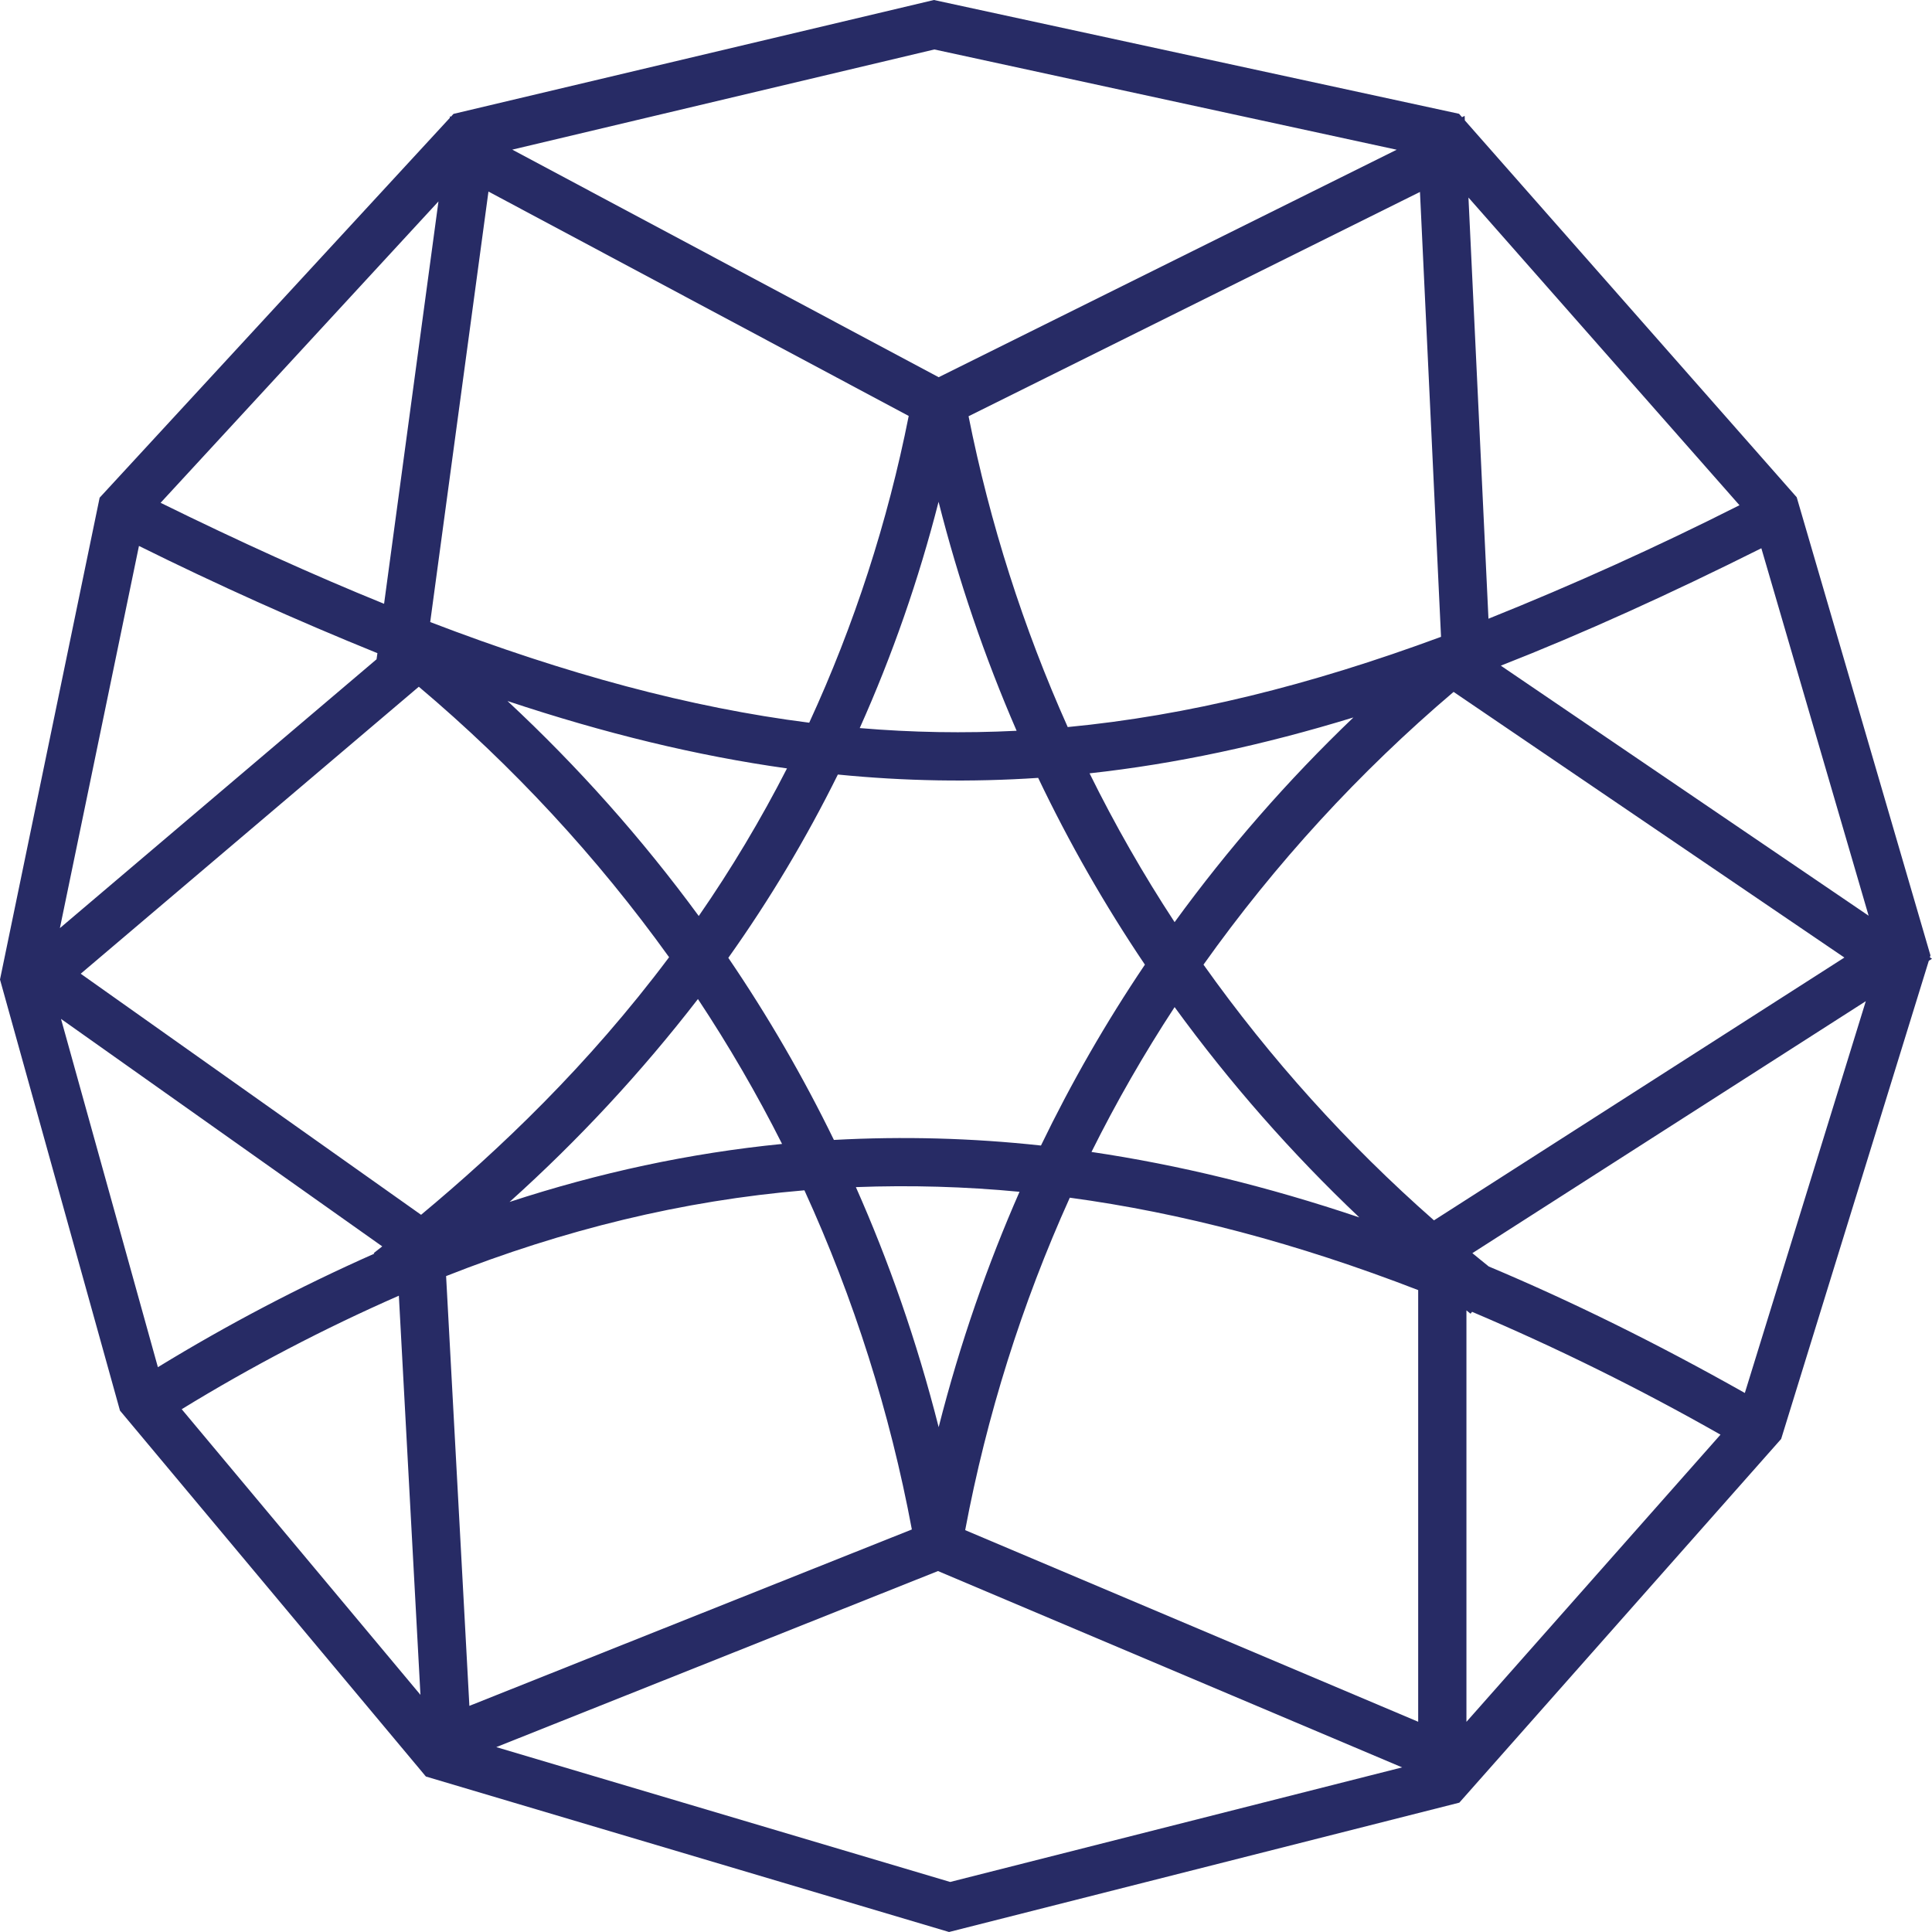 <svg width="40" height="40" viewBox="0 0 40 40" fill="none" xmlns="http://www.w3.org/2000/svg">
<path fill-rule="evenodd" clip-rule="evenodd" d="M19.336 0L30.208 2.356L30.27 2.426L30.324 2.399L30.328 2.493L37.199 10.295L39.968 19.78L39.956 19.82L40 19.85L39.934 19.892L36.877 29.792L30.214 37.322L19.649 40L8.818 36.781L8.8 36.76H8.796V36.755L2.484 29.205L0 20.28L2.063 10.304L9.312 2.442L9.316 2.406L9.335 2.417L9.389 2.358L19.336 0ZM9.078 4.17L3.325 10.41C4.952 11.21 6.486 11.906 7.952 12.501L9.078 4.17ZM7.814 13.523C6.141 12.845 4.494 12.105 2.877 11.303L1.24 19.216L7.796 13.65L7.814 13.523ZM8.671 14.218L1.671 20.16L8.718 25.151C10.337 23.802 12.167 22.069 13.853 19.818C12.363 17.745 10.622 15.864 8.671 14.218ZM14.45 20.684C13.279 22.2 11.974 23.606 10.55 24.885C12.4 24.279 14.275 23.874 16.192 23.684C15.671 22.65 15.089 21.649 14.45 20.684ZM17.265 23.601C16.628 22.293 15.897 21.033 15.079 19.831C15.934 18.628 16.692 17.359 17.347 16.036C18.725 16.173 20.112 16.197 21.494 16.105C22.134 17.447 22.873 18.739 23.704 19.972C22.898 21.167 22.179 22.419 21.552 23.717C20.128 23.562 18.695 23.523 17.265 23.601ZM16.655 24.644C14.128 24.857 11.673 25.459 9.236 26.42L9.718 35.318L18.879 31.666C18.426 29.244 17.679 26.886 16.655 24.645V24.644ZM19.983 31.68L29.362 35.647V26.71C26.849 25.738 24.456 25.109 22.149 24.797C21.156 26.996 20.429 29.307 19.983 31.68ZM21.11 24.675C19.983 24.567 18.851 24.535 17.72 24.578C18.394 26.096 18.978 27.75 19.434 29.548C19.881 27.789 20.453 26.166 21.108 24.675H21.11ZM22.598 23.85C24.398 24.116 26.242 24.565 28.143 25.205C26.738 23.874 25.458 22.416 24.319 20.851C23.687 21.816 23.112 22.817 22.598 23.85ZM24.917 19.972C26.297 21.916 27.899 23.693 29.689 25.266L38.186 19.825L30.095 14.325C28.141 15.985 26.402 17.882 24.917 19.972ZM31.073 13.782L38.688 18.959L36.467 11.351C34.569 12.3 32.783 13.111 31.073 13.782ZM36.014 10.46L30.403 4.09L30.817 12.81C32.582 12.102 34.316 11.318 36.014 10.46ZM29.835 13.185L29.399 3.974L20.053 8.618C20.495 10.833 21.184 12.992 22.106 15.053C24.585 14.816 27.104 14.194 29.835 13.185ZM22.558 16.011C23.082 17.073 23.67 18.102 24.319 19.092C25.424 17.572 26.663 16.153 28.021 14.854C26.147 15.428 24.345 15.815 22.558 16.011ZM21.048 15.13C20.382 13.596 19.842 12.01 19.432 10.389C19.022 11.994 18.477 13.562 17.8 15.074C18.88 15.166 19.966 15.184 21.048 15.13ZM16.754 14.963C14.285 14.649 11.722 13.958 8.907 12.879L10.113 3.966L18.814 8.612C18.379 10.803 17.688 12.935 16.754 14.963ZM16.294 15.909C15.753 16.967 15.143 17.988 14.467 18.965C13.29 17.36 11.964 15.87 10.507 14.514C12.52 15.184 14.428 15.648 16.294 15.909ZM19.434 7.81L10.606 3.098L19.345 1.024L28.917 3.1L19.434 7.81ZM38.632 20.727L30.484 25.945C30.598 26.04 30.712 26.131 30.823 26.221C32.539 26.942 34.303 27.812 36.125 28.84L38.63 20.727H38.632ZM35.621 29.703L30.361 35.649V27.13L30.446 27.199L30.478 27.16C32.24 27.908 33.957 28.757 35.621 29.703ZM29.029 36.592L19.672 38.964L10.275 36.172L19.42 32.527L29.03 36.592H29.029ZM8.705 35.09L8.258 26.826C6.708 27.506 5.206 28.291 3.762 29.176L8.705 35.09ZM3.269 28.306C4.709 27.425 6.206 26.64 7.749 25.956L7.739 25.943L7.914 25.805L1.263 21.095L3.269 28.306Z" fill="#272B65"/>
</svg>
